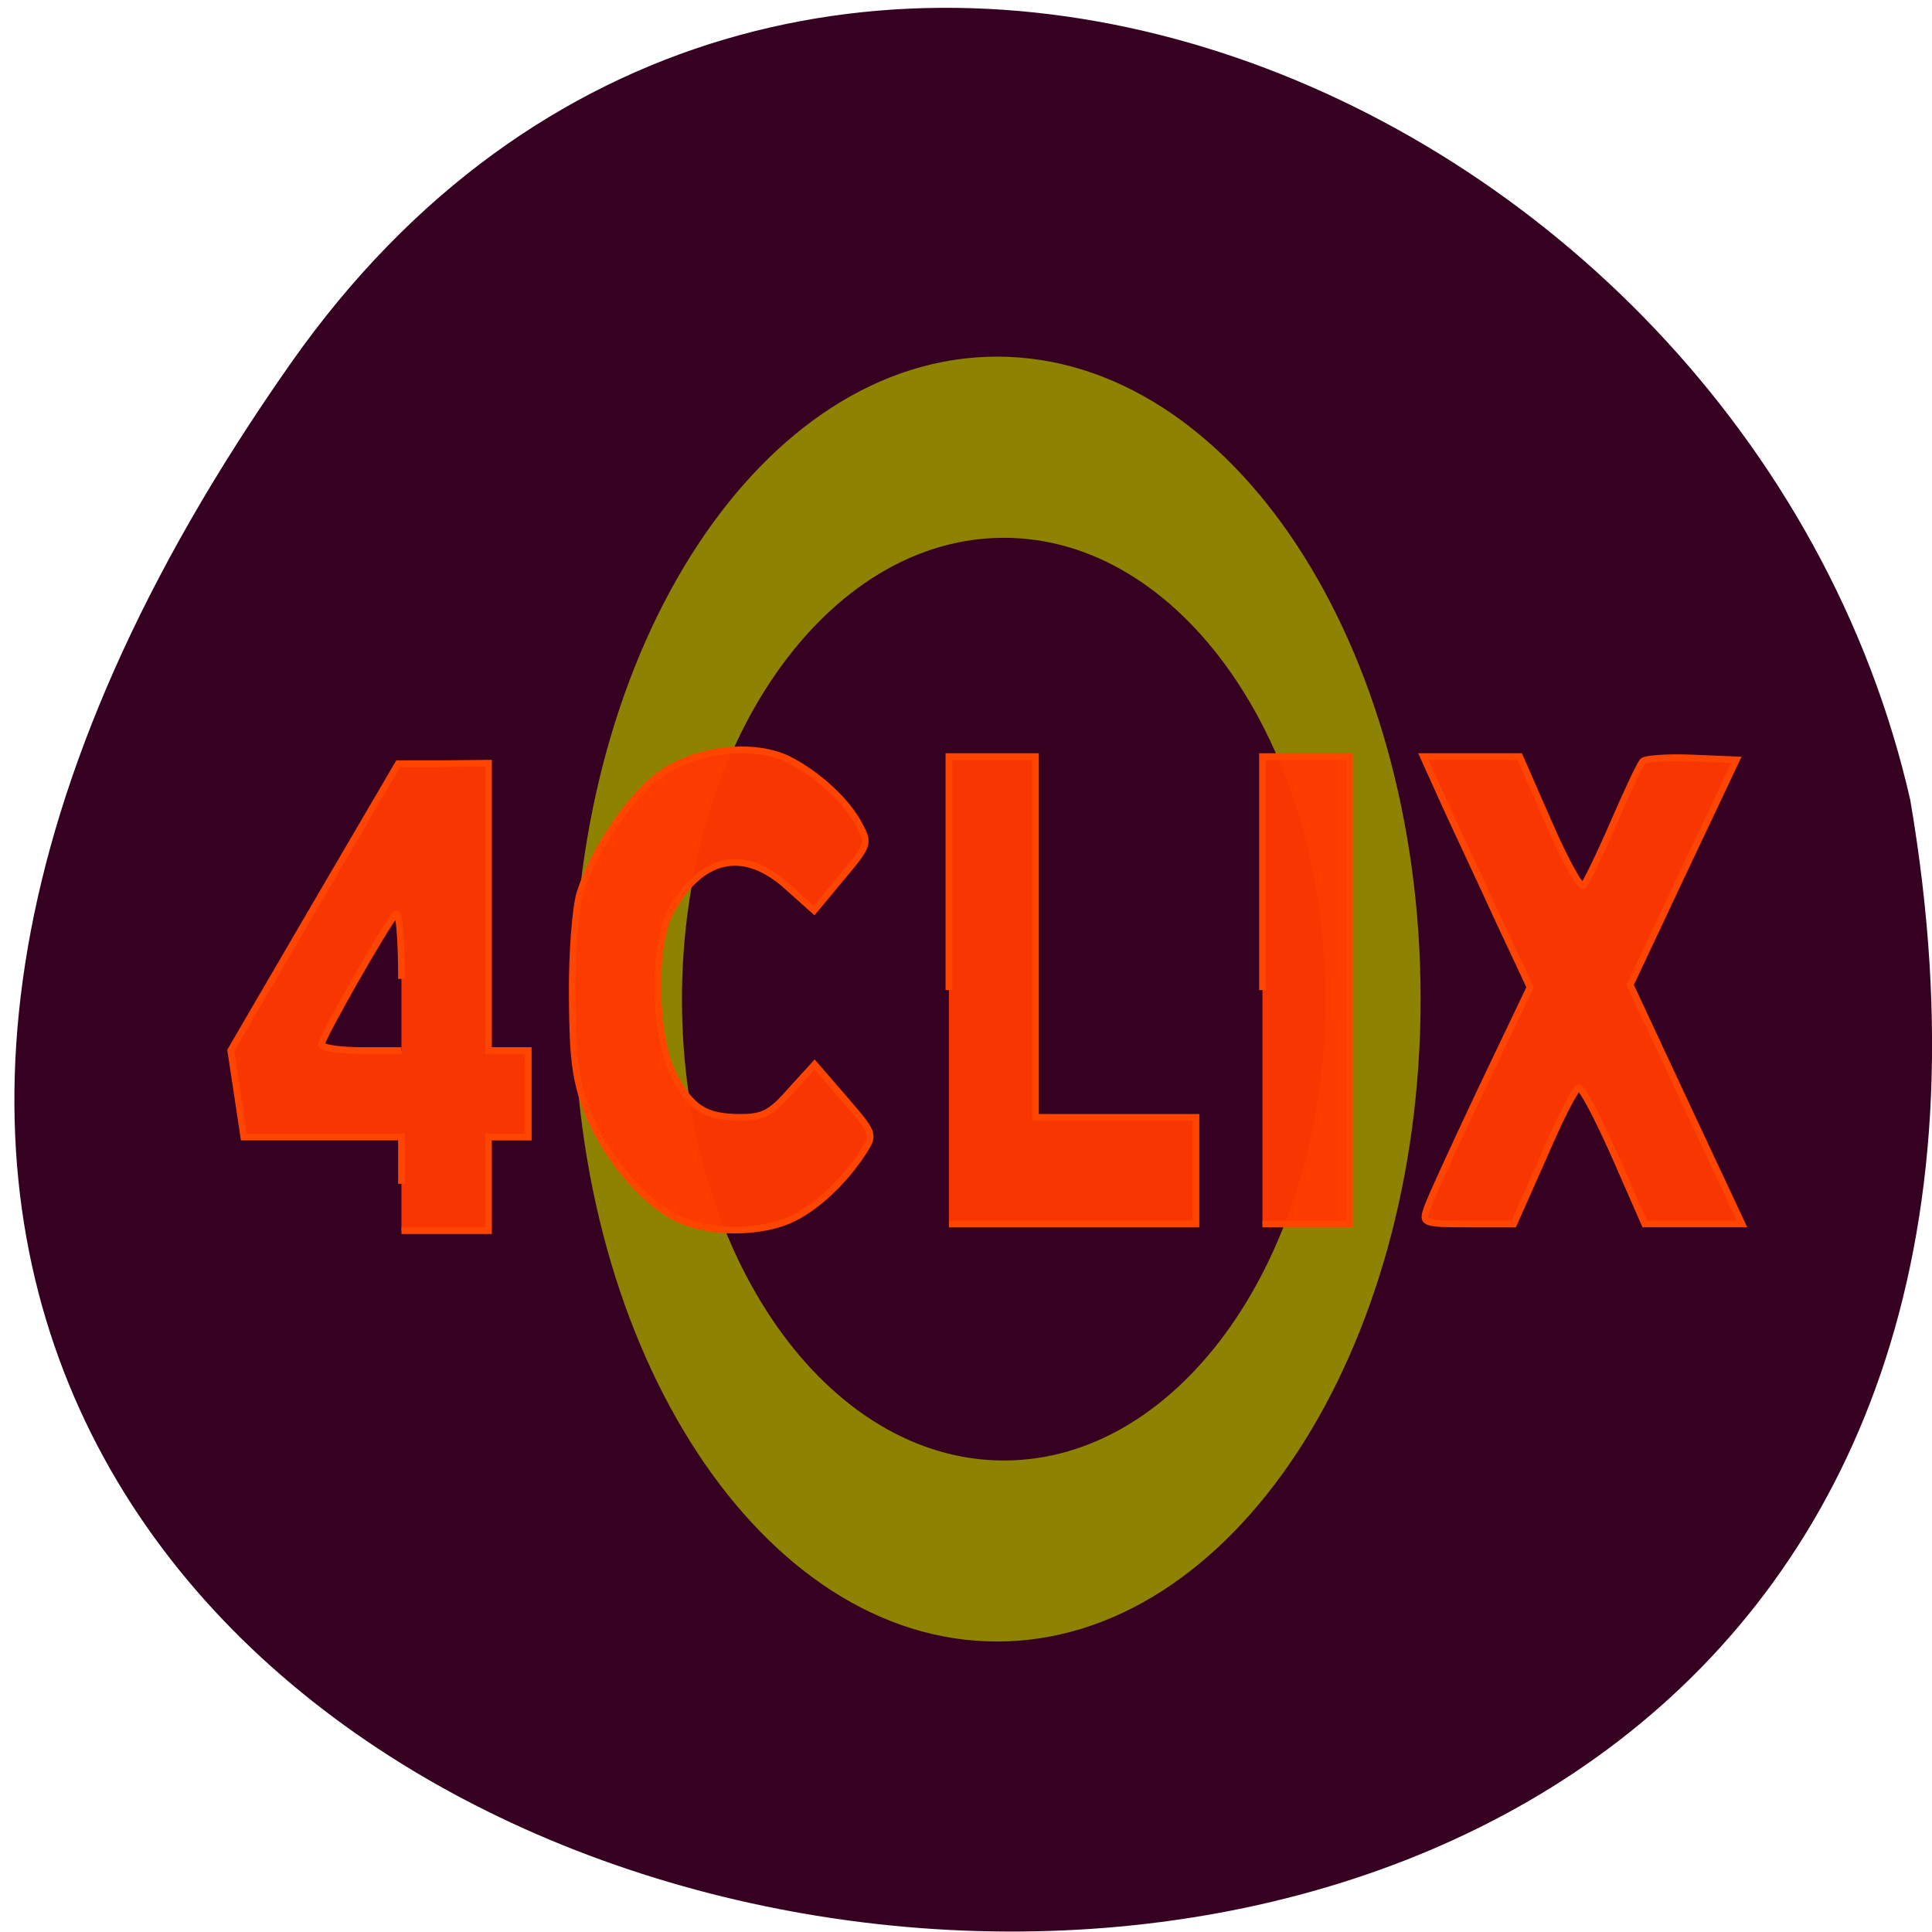 <svg xmlns="http://www.w3.org/2000/svg" viewBox="0 0 16 16"><path d="m 2.414 3 c -9.98 14.188 15.98 18.703 13.406 3.625 c -1.367 -5.996 -9.406 -9.309 -13.406 -3.625" fill="#360021" fill-opacity="0.996"/><g fill="#ff3900" stroke="#ff4500" fill-opacity="0.961" stroke-width="0.892" transform="scale(0.062)"><path d="m 190.56 161.56 c 0.313 -1.063 3.563 -8.125 7.188 -15.813 l 6.625 -13.875 l -4.188 -8.938 c -2.25 -4.938 -5.5 -11.813 -7.125 -15.375 l -2.938 -6.5 h 12.875 l 3.938 9 c 2.125 4.875 4.188 8.625 4.563 8.25 c 0.375 -0.438 2.188 -4.125 4 -8.313 c 1.813 -4.188 3.563 -7.938 3.938 -8.313 c 0.375 -0.375 3.313 -0.563 6.563 -0.438 l 5.938 0.25 l -7.125 15.06 l -7.06 15 l 7.438 15.938 l 7.5 16 h -13 l -4 -9.125 c -2.25 -5.063 -4.375 -9.125 -4.813 -9.06 c -0.438 0.063 -2.563 4.188 -4.688 9.188 l -4 9 h -6.125 c -5.875 0 -6.125 -0.125 -5.5 -1.938"/><path d="m 53.625 158.13 v -6.25 h -21.06 l -0.875 -5.813 l -0.875 -5.75 l 11.188 -19.19 l 11.188 -19.12 h 6 l 6.06 -0.063 v 38.38 h 5.313 v 11.563 h -5.313 v 12.5 h -11.625 m 0 -33.625 c 0 -5.375 -0.313 -9.125 -0.75 -8.688 c -1.313 1.438 -9.938 16.563 -9.938 17.438 c 0 0.438 2.438 0.813 5.375 0.813 h 5.313"/></g><g stroke="#8d8202"><path d="m 180.09 126.28 c 0 32.748 -19.17 59.28 -42.809 59.28 c -23.596 0 -42.761 -26.533 -42.761 -59.28 c 0 -32.748 19.17 -59.28 42.761 -59.28 c 23.644 0 42.809 26.533 42.809 59.28" transform="matrix(0.081 0 0 0.089 -2.863 -2.965)" fill="#8d8202"/><path d="m 180.08 126.27 c 0 32.774 -19.12 59.28 -42.754 59.28 c -23.635 0 -42.816 -26.509 -42.816 -59.28 c 0 -32.714 19.18 -59.28 42.816 -59.28 c 23.635 0 42.754 26.569 42.754 59.28" transform="matrix(0.063 0 0 0.065 -0.338 0.067)" fill="#360021" fill-opacity="0.996"/></g><g fill="#ff3900" stroke="#ff4500" fill-opacity="0.961" stroke-width="0.892" transform="scale(0.062)"><path d="m 90.06 162.56 c -4.438 -2.375 -9.25 -8.188 -11.625 -14.188 c -1.563 -4.063 -1.938 -6.813 -2 -15.188 c -0.063 -5.75 0.438 -11.875 1 -13.813 c 1.813 -5.75 6.688 -13 10.75 -15.938 c 4.813 -3.438 12.563 -4.313 17.25 -1.938 c 3.875 2 7.75 5.563 9.375 8.75 c 1.313 2.438 1.188 2.688 -2.375 6.938 l -3.688 4.438 l -3.5 -3.125 c -5.875 -5.375 -11.625 -4.125 -15.688 3.313 c -2.438 4.5 -2.188 16.875 0.438 21.813 c 2.375 4.438 4.188 5.625 8.938 5.625 c 3 0 4.063 -0.563 6.688 -3.563 l 3.188 -3.5 l 4 4.625 c 3.875 4.5 4 4.688 2.625 6.875 c -2.438 3.813 -5.938 7.25 -9.375 9 c -4.313 2.188 -11.688 2.188 -16 -0.125"/><path d="m 126.75 132.25 v -31.19 h 11.563 v 48.19 h 21.438 v 14.25 h -33"/><path d="m 168.63 132.25 v -31.19 h 11.625 v 62.44 h -11.625"/></g></svg>